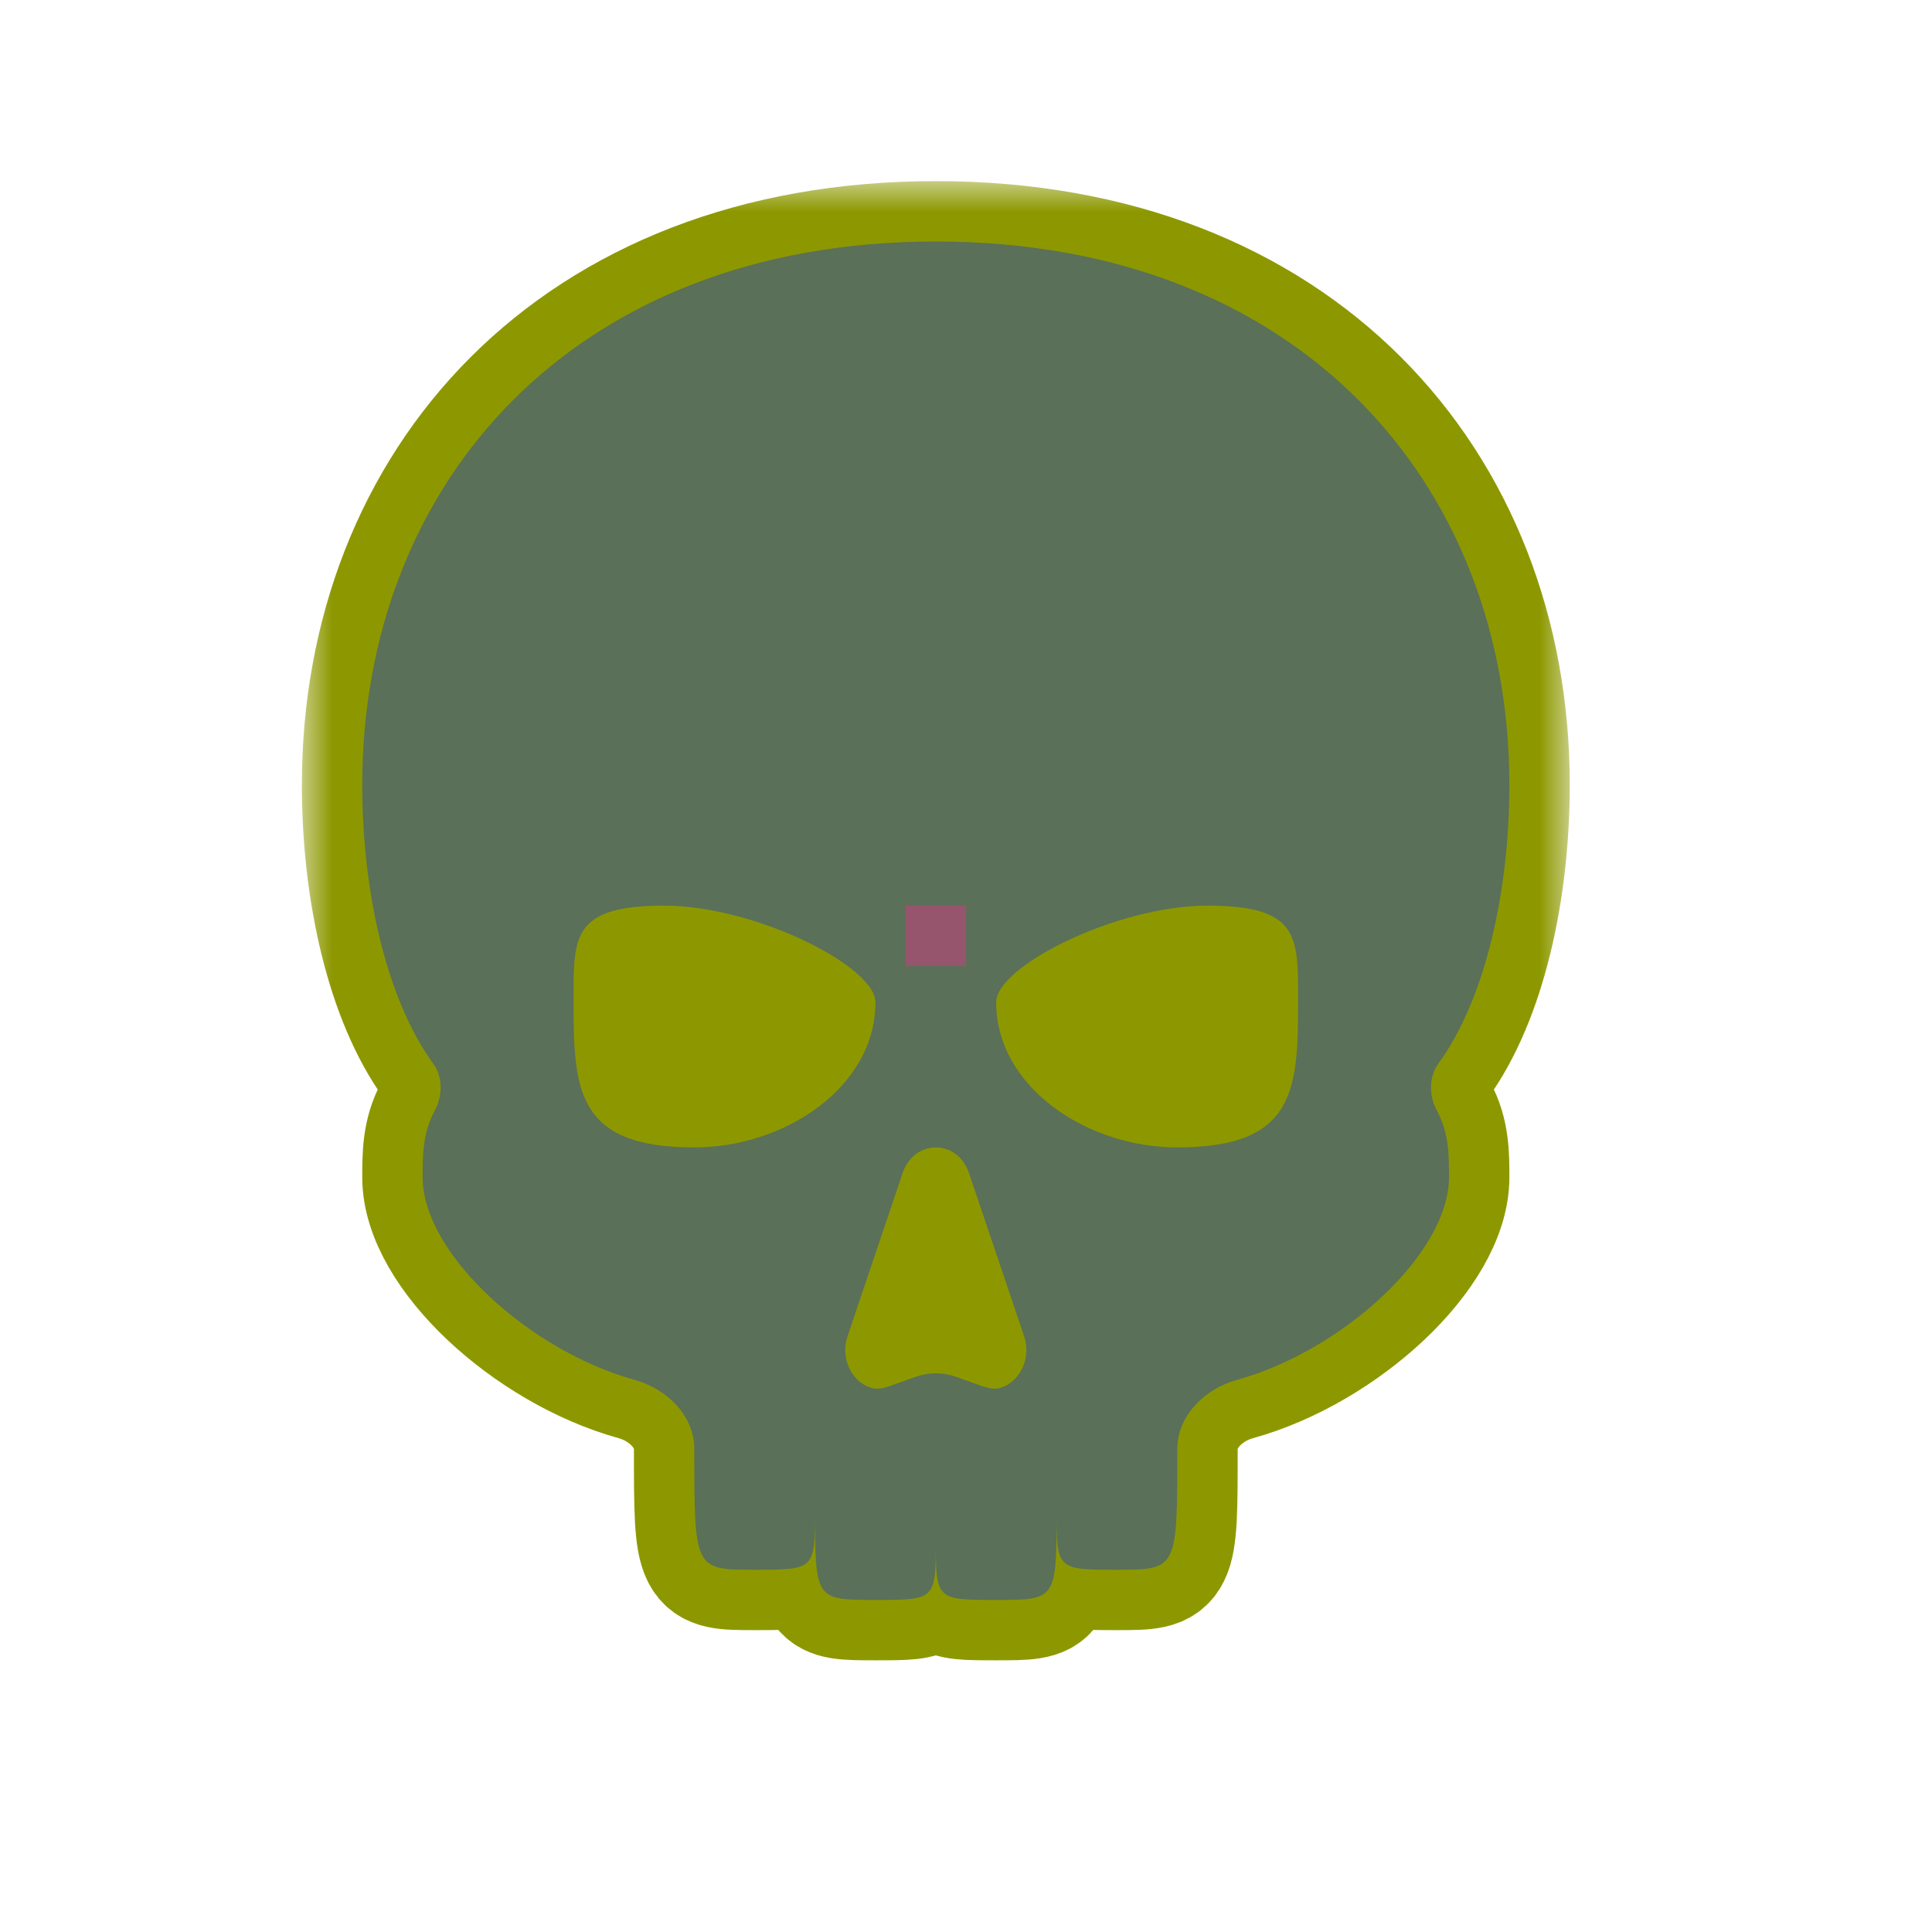 <svg width="32" height="32" viewBox="0 0 32 32" fill="none" xmlns="http://www.w3.org/2000/svg">
<g id="cursor=skull, variant=dark, size=32" clip-path="url(#clip0_2320_9325)">
<g id="skull">
<g id="skull_2">
<mask id="path-1-outside-1_2320_9325" maskUnits="userSpaceOnUse" x="5" y="3" width="21" height="25" fill="black">
<rect fill="white" x="5" y="3" width="21" height="25"/>
<path d="M15.5 4C9.5 4 6 8 6 13C6 14.748 6.392 16.538 7.177 17.619C7.339 17.843 7.33 18.154 7.199 18.397C7 18.765 7 19.132 7 19.5C7 20.76 8.764 22.372 10.513 22.857C11.046 23.004 11.5 23.448 11.5 24C11.5 26 11.5 26 12.5 26C13.5 26 13.5 26 13.5 25C13.5 26.5 13.5 26.5 14.5 26.5C15.5 26.5 15.5 26.5 15.5 25.5C15.5 26.5 15.5 26.5 16.5 26.5C17.5 26.5 17.5 26.5 17.5 25C17.5 26 17.5 26 18.5 26C19.5 26 19.5 26 19.5 24C19.5 23.448 19.954 23.004 20.487 22.857C22.236 22.372 24 20.76 24 19.5C24 19.132 24 18.765 23.801 18.397C23.67 18.154 23.661 17.843 23.823 17.619C24.608 16.538 25 14.748 25 13C25 8 21.5 4 15.5 4Z"/>
</mask>
<path d="M15.5 4C9.5 4 6 8 6 13C6 14.748 6.392 16.538 7.177 17.619C7.339 17.843 7.33 18.154 7.199 18.397C7 18.765 7 19.132 7 19.5C7 20.76 8.764 22.372 10.513 22.857C11.046 23.004 11.5 23.448 11.5 24C11.5 26 11.5 26 12.5 26C13.5 26 13.5 26 13.5 25C13.5 26.5 13.5 26.5 14.5 26.5C15.5 26.5 15.5 26.5 15.5 25.5C15.5 26.5 15.5 26.5 16.5 26.5C17.5 26.5 17.5 26.5 17.5 25C17.5 26 17.5 26 18.5 26C19.5 26 19.5 26 19.5 24C19.5 23.448 19.954 23.004 20.487 22.857C22.236 22.372 24 20.76 24 19.5C24 19.132 24 18.765 23.801 18.397C23.67 18.154 23.661 17.843 23.823 17.619C24.608 16.538 25 14.748 25 13C25 8 21.5 4 15.5 4Z" fill="#5A7058"/>
<path d="M15.5 4C9.5 4 6 8 6 13C6 14.748 6.392 16.538 7.177 17.619C7.339 17.843 7.33 18.154 7.199 18.397C7 18.765 7 19.132 7 19.5C7 20.76 8.764 22.372 10.513 22.857C11.046 23.004 11.5 23.448 11.5 24C11.5 26 11.5 26 12.5 26C13.5 26 13.5 26 13.5 25C13.5 26.5 13.5 26.5 14.5 26.5C15.5 26.5 15.5 26.5 15.5 25.5C15.5 26.5 15.5 26.5 16.5 26.5C17.5 26.5 17.5 26.5 17.5 25C17.5 26 17.5 26 18.5 26C19.5 26 19.5 26 19.5 24C19.5 23.448 19.954 23.004 20.487 22.857C22.236 22.372 24 20.76 24 19.5C24 19.132 24 18.765 23.801 18.397C23.67 18.154 23.661 17.843 23.823 17.619C24.608 16.538 25 14.748 25 13C25 8 21.5 4 15.5 4Z" stroke="#8D9800" stroke-width="2" stroke-linejoin="round" mask="url(#path-1-outside-1_2320_9325)"/>
</g>
<path id="Subtract" d="M15.5 4C21.5 4 25 8 25 13C25 14.748 24.608 16.538 23.823 17.619C23.661 17.843 23.669 18.154 23.801 18.398C24 18.765 24 19.132 24 19.5C24 20.76 22.236 22.372 20.486 22.856C19.954 23.004 19.5 23.448 19.5 24C19.5 26 19.5 26 18.5 26C17.5 26 17.5 26 17.5 25C17.5 26.5 17.5 26.5 16.5 26.5C15.5 26.5 15.5 26.5 15.5 25.5C15.5 26.5 15.5 26.5 14.5 26.5C13.5 26.5 13.5 26.5 13.5 25C13.5 26 13.5 26 12.5 26C11.5 26 11.5 26 11.5 24C11.5 23.448 11.046 23.004 10.514 22.856C8.764 22.372 7 20.76 7 19.5C7 19.132 7.001 18.765 7.199 18.398C7.331 18.154 7.339 17.843 7.177 17.619C6.392 16.538 6 14.748 6 13C6 8 9.5 4 15.5 4ZM16.049 19.428C15.858 18.865 15.142 18.865 14.951 19.428L14.038 22.131C13.915 22.494 14.104 22.879 14.417 22.983C14.525 23.02 14.642 22.991 14.75 22.953L15.164 22.805C15.381 22.727 15.619 22.727 15.836 22.805L16.25 22.953C16.358 22.991 16.474 23.02 16.583 22.983C16.896 22.879 17.085 22.494 16.962 22.131L16.049 19.428ZM11 15C9.5 15 9.5 15.501 9.5 16.502C9.5 18.004 9.5 19.005 11.5 19.005C13 19.005 14.5 18.004 14.5 16.602C14.5 16.002 12.5 15 11 15ZM20 15C18.5 15 16.5 16.002 16.5 16.602C16.5 18.004 18 19.005 19.5 19.005C21.5 19.005 21.5 18.004 21.5 16.502C21.5 15.501 21.5 15 20 15Z" fill="#5A7058"/>
<path id="features" fill-rule="evenodd" clip-rule="evenodd" d="M14.5 16.602C14.5 18.004 13 19.005 11.5 19.005C9.5 19.005 9.5 18.004 9.5 16.502V16.502C9.5 15.501 9.5 15 11 15C12.5 15 14.5 16.001 14.5 16.602ZM16.5 16.602C16.5 18.004 18 19.005 19.5 19.005C21.5 19.005 21.5 18.004 21.5 16.502V16.502C21.5 15.501 21.5 15 20 15C18.5 15 16.5 16.001 16.5 16.602ZM16.049 19.428C15.859 18.864 15.141 18.864 14.951 19.428L14.038 22.131C13.915 22.495 14.104 22.879 14.417 22.983C14.525 23.02 14.642 22.991 14.75 22.953L15.164 22.805C15.381 22.727 15.619 22.727 15.836 22.805L16.25 22.953C16.358 22.991 16.474 23.02 16.583 22.983C16.896 22.879 17.085 22.495 16.962 22.131L16.049 19.428Z" fill="#8D9800"/>
</g>
<g id="hotspot" clip-path="url(#clip1_2320_9325)">
<rect id="center" opacity="0.5" x="15" y="15" width="1" height="1" fill="#D43982"/>
</g>
</g>
<defs>
<clipPath id="clip0_2320_9325">
<rect width="32" height="32" fill="white"/>
</clipPath>
<clipPath id="clip1_2320_9325">
<rect width="1" height="1" fill="white" transform="translate(15 15)"/>
</clipPath>
</defs>
</svg>
